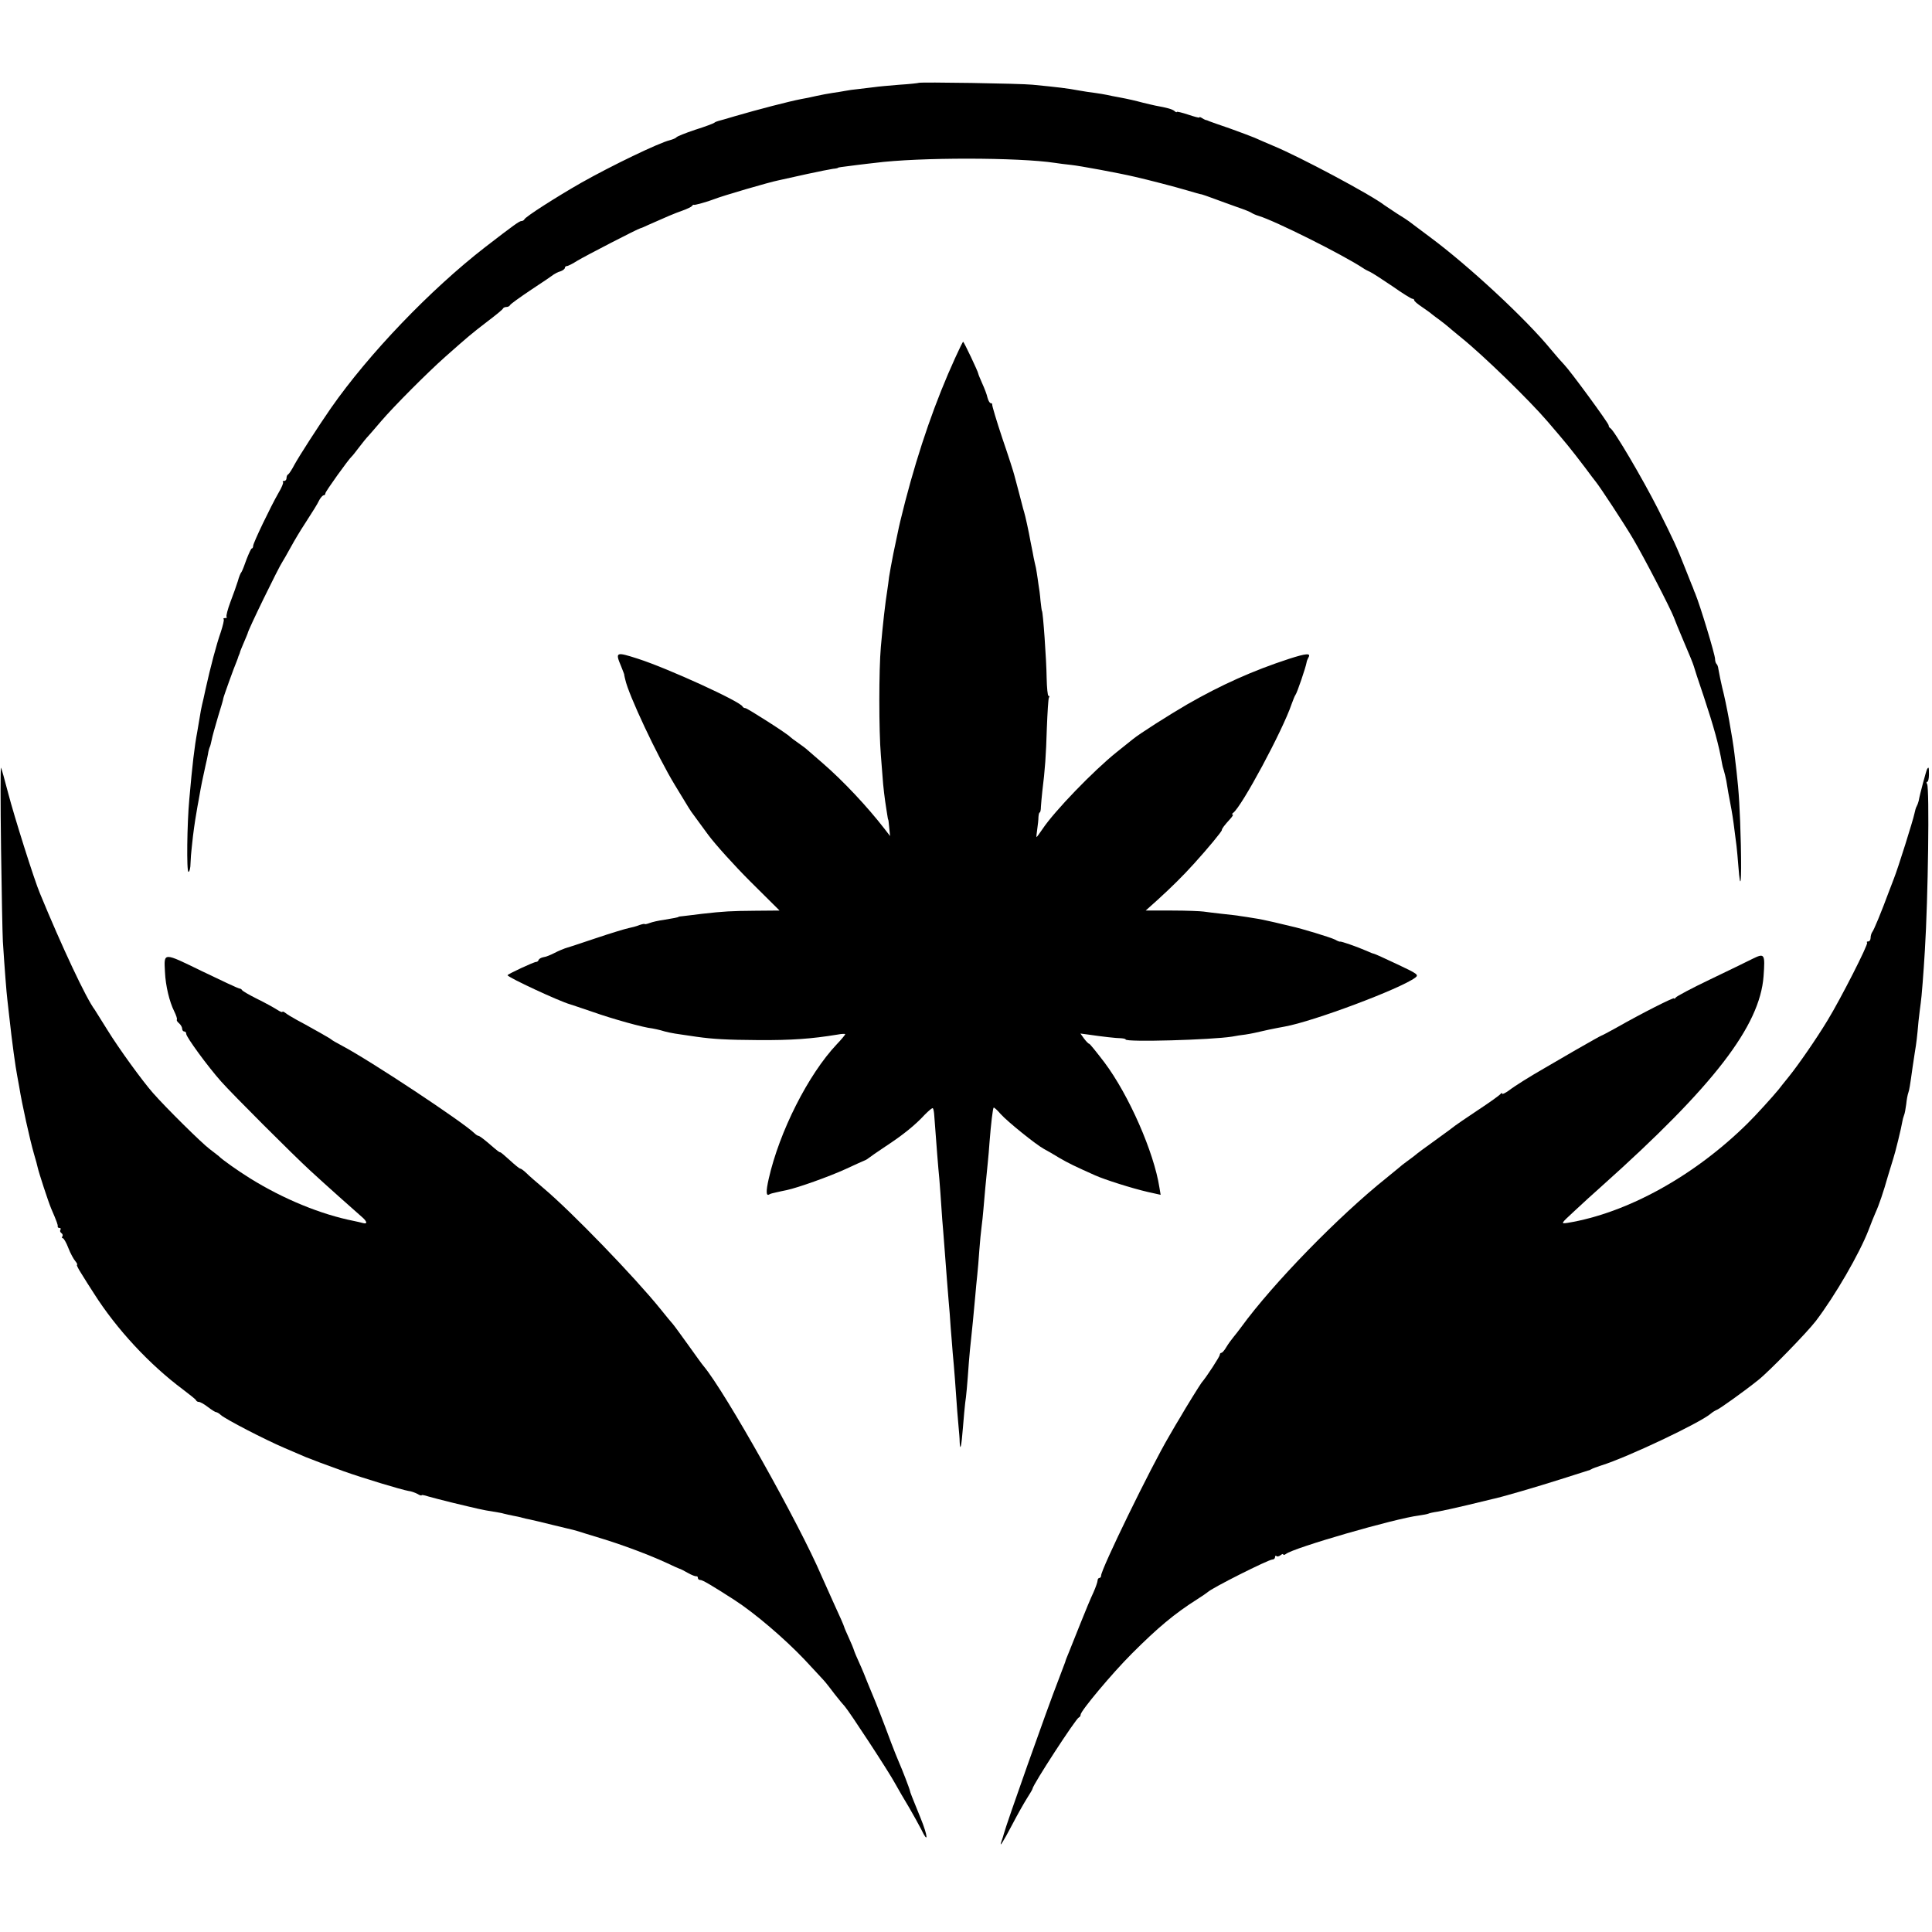 <?xml version="1.0" standalone="no"?>
<!DOCTYPE svg PUBLIC "-//W3C//DTD SVG 20010904//EN"
 "http://www.w3.org/TR/2001/REC-SVG-20010904/DTD/svg10.dtd">
<svg version="1.0" xmlns="http://www.w3.org/2000/svg"
 width="944pt" height="944pt" viewBox="0 0 944 944"
 preserveAspectRatio="xMidYMid meet">
<g transform="translate(0,944) scale(0.1,-0.1)"
fill="#000000" stroke="none">
<path d="M4488 9035 c-1 -1 -43 -6 -93 -9 -49 -4 -106 -9 -125 -12 -19 -2 -53
-6 -75 -9 -22 -2 -51 -6 -65 -9 -14 -3 -42 -7 -62 -10 -21 -3 -57 -10 -80 -15
-24 -6 -56 -12 -73 -15 -58 -11 -212 -51 -325 -84 -36 -11 -72 -21 -80 -23 -8
-2 -17 -6 -20 -9 -3 -3 -45 -19 -93 -34 -48 -16 -90 -33 -92 -37 -3 -4 -17
-10 -32 -14 -54 -13 -286 -125 -433 -208 -119 -68 -273 -166 -278 -179 -2 -4
-8 -8 -14 -8 -10 0 -34 -17 -178 -128 -268 -208 -568 -521 -753 -786 -63 -91
-155 -234 -178 -276 -13 -25 -27 -46 -31 -48 -5 -2 -8 -10 -8 -18 0 -8 -5 -14
-12 -14 -6 0 -9 -3 -5 -6 3 -3 -7 -27 -22 -52 -38 -66 -124 -245 -124 -259 0
-7 -3 -13 -7 -13 -3 0 -14 -24 -25 -52 -10 -29 -21 -57 -25 -63 -5 -5 -13 -26
-18 -45 -6 -19 -22 -65 -36 -101 -14 -37 -22 -70 -19 -73 4 -3 0 -6 -7 -6 -7
0 -11 -3 -7 -6 3 -3 -4 -31 -14 -62 -21 -59 -51 -173 -74 -277 -7 -33 -15 -69
-18 -80 -3 -11 -8 -40 -12 -65 -4 -25 -9 -54 -11 -65 -14 -75 -24 -160 -39
-330 -11 -119 -14 -355 -4 -355 5 0 10 19 10 43 1 23 3 53 5 67 1 14 5 43 7
65 6 50 16 113 22 145 3 14 7 39 10 55 7 42 17 90 30 148 3 12 8 35 11 51 2
16 7 32 9 36 2 3 6 18 9 33 2 14 17 66 31 114 15 48 27 89 26 90 -1 3 54 156
66 183 3 8 7 18 8 23 2 4 4 9 5 12 1 3 3 8 4 13 1 4 10 24 19 46 9 21 17 40
17 41 0 13 153 326 170 350 4 6 22 37 40 70 18 33 49 85 69 115 46 72 58 90
72 118 7 12 16 22 21 22 4 0 8 4 8 10 0 8 113 166 129 180 4 3 19 23 36 45 16
21 36 46 45 55 8 9 37 42 64 74 62 72 221 232 312 313 113 100 126 111 204
171 41 31 77 60 78 65 2 4 10 7 17 7 7 0 15 4 17 9 2 5 48 38 103 75 55 36
105 70 111 75 6 4 20 12 32 15 12 4 22 12 22 17 0 5 5 9 10 9 6 0 29 12 51 26
38 23 297 157 309 159 3 0 21 8 40 17 81 36 127 56 165 69 22 8 43 18 46 22 3
5 8 8 10 6 4 -2 66 15 99 28 40 16 269 83 315 92 22 5 85 19 140 31 55 12 111
23 125 25 14 1 25 4 25 5 0 2 7 3 95 14 30 4 69 8 85 10 215 28 703 27 880 0
17 -3 52 -7 79 -10 40 -4 235 -40 311 -58 62 -14 197 -49 254 -66 36 -11 69
-20 73 -20 4 -1 31 -10 60 -21 29 -11 80 -29 113 -41 33 -11 65 -24 70 -28 6
-4 21 -11 35 -15 80 -24 410 -189 510 -255 8 -6 24 -14 35 -19 11 -5 60 -37
109 -70 48 -34 92 -61 97 -61 5 0 9 -3 9 -7 0 -5 17 -19 38 -33 20 -14 42 -29
48 -35 7 -5 24 -19 40 -30 15 -11 32 -25 38 -30 6 -6 36 -30 66 -55 108 -87
332 -305 422 -410 96 -112 109 -128 183 -225 24 -33 49 -65 53 -70 23 -29 138
-204 181 -277 56 -95 182 -339 199 -383 6 -16 26 -66 45 -110 36 -84 48 -114
53 -130 1 -5 23 -73 49 -149 49 -148 74 -238 89 -326 1 -8 5 -24 9 -35 3 -11
9 -33 12 -50 3 -16 7 -43 10 -60 3 -16 10 -52 15 -80 8 -45 12 -77 25 -180 2
-16 6 -61 9 -99 10 -130 16 -79 12 105 -4 169 -10 266 -21 359 -2 19 -7 58
-10 85 -10 84 -40 249 -60 325 -6 26 -14 63 -19 92 -1 10 -5 21 -9 24 -4 4 -7
15 -7 24 0 21 -72 259 -97 320 -4 8 -7 17 -8 20 -1 3 -5 14 -10 25 -4 11 -18
46 -31 78 -40 102 -57 139 -134 292 -73 144 -215 386 -232 393 -4 2 -8 8 -8
14 0 10 -186 264 -217 296 -10 10 -38 42 -63 72 -124 152 -407 414 -595 553
-49 37 -94 70 -100 75 -5 4 -32 22 -60 39 -27 18 -54 36 -60 40 -64 50 -414
237 -545 291 -30 13 -71 30 -90 39 -19 8 -73 28 -120 45 -47 16 -92 32 -100
35 -8 4 -17 7 -20 7 -3 1 -11 5 -17 9 -7 5 -13 6 -13 3 0 -3 -25 4 -55 14 -30
10 -55 16 -55 13 0 -3 -6 -1 -12 5 -12 9 -33 15 -93 26 -11 2 -38 9 -60 14
-38 10 -66 17 -125 28 -14 2 -36 7 -50 10 -13 3 -40 7 -60 10 -19 2 -57 8 -85
13 -47 9 -96 15 -220 27 -57 6 -552 14 -557 9z"/>
<path d="M4667 7691 c-95 -208 -176 -440 -244 -701 -23 -91 -28 -111 -37 -155
-2 -11 -12 -56 -21 -100 -9 -44 -18 -96 -21 -115 -2 -19 -6 -46 -8 -60 -11
-69 -22 -167 -32 -280 -10 -113 -10 -411 0 -530 4 -52 9 -115 11 -140 2 -25 7
-63 10 -85 3 -22 8 -51 10 -65 2 -14 4 -25 5 -25 1 0 3 -18 5 -40 l4 -40 -27
35 c-86 111 -203 235 -301 320 -35 30 -69 60 -75 65 -6 6 -27 22 -46 35 -19
13 -37 27 -40 30 -10 13 -209 140 -218 140 -6 0 -12 4 -14 8 -10 24 -364 186
-510 233 -109 35 -113 34 -83 -37 8 -19 14 -37 15 -39 0 -3 0 -6 1 -7 0 -2 2
-10 4 -18 15 -73 157 -375 242 -515 71 -117 76 -126 90 -144 6 -9 40 -54 74
-101 35 -47 127 -149 205 -227 l143 -142 -117 -1 c-122 -1 -155 -3 -262 -15
-36 -5 -76 -9 -90 -11 -14 -1 -25 -3 -25 -4 0 -2 -24 -7 -74 -15 -23 -3 -54
-10 -67 -15 -13 -5 -24 -7 -24 -5 0 2 -11 0 -26 -5 -14 -6 -38 -12 -53 -15
-15 -3 -88 -25 -162 -50 -74 -25 -141 -47 -149 -49 -8 -3 -31 -12 -50 -22 -19
-10 -44 -20 -55 -21 -11 -2 -21 -8 -23 -13 -2 -6 -7 -10 -12 -10 -12 0 -140
-60 -140 -65 0 -10 254 -128 305 -142 6 -2 55 -18 110 -37 99 -35 250 -77 292
-81 11 -2 30 -6 41 -9 25 -8 57 -15 102 -21 19 -3 53 -8 75 -11 79 -11 143
-15 300 -16 164 -1 260 6 388 27 20 4 37 4 37 2 0 -3 -18 -25 -41 -49 -140
-148 -281 -428 -333 -658 -14 -62 -13 -86 3 -76 4 3 19 7 34 10 15 4 38 8 51
11 56 12 207 66 286 102 47 22 90 41 95 43 6 2 15 8 20 12 6 5 42 30 81 56 87
57 146 105 192 155 20 20 37 35 40 32 3 -3 6 -19 7 -37 14 -183 17 -228 20
-258 2 -19 7 -73 10 -120 3 -47 7 -105 9 -130 2 -25 7 -81 10 -125 12 -157 16
-211 21 -270 3 -33 8 -91 10 -130 3 -38 8 -95 10 -125 3 -30 8 -89 11 -130 10
-143 14 -195 18 -235 2 -22 5 -53 5 -69 2 -54 9 -22 16 69 4 50 9 104 11 120
5 32 10 85 18 199 3 38 8 90 11 115 5 48 11 104 20 206 3 33 7 80 10 105 3 25
7 79 10 120 3 41 8 93 11 115 3 22 7 60 9 85 4 54 14 156 21 225 3 28 7 75 9
105 7 90 16 164 20 168 2 2 18 -12 34 -31 33 -37 173 -150 212 -171 13 -7 47
-26 74 -43 46 -27 80 -43 176 -86 47 -21 179 -63 257 -81 l63 -14 -6 36 c-27
173 -149 451 -268 610 -38 50 -72 92 -75 92 -4 0 -15 12 -25 25 l-18 25 38 -5
c68 -10 138 -18 161 -18 12 -1 22 -3 22 -6 0 -14 420 -2 520 14 19 4 49 8 65
10 32 5 45 8 115 24 25 5 59 12 77 15 140 25 564 184 638 239 18 14 13 18 -89
66 -59 28 -110 51 -113 51 -3 0 -19 6 -36 14 -46 20 -126 48 -129 45 -2 -1
-13 3 -25 10 -22 11 -163 54 -214 65 -13 3 -51 12 -84 20 -33 8 -78 17 -100
20 -22 4 -51 8 -65 10 -14 3 -54 7 -90 11 -36 4 -76 9 -90 11 -14 2 -83 5
-154 5 l-128 0 58 52 c67 61 123 116 179 178 67 74 135 156 135 163 0 7 12 23
43 57 9 10 14 19 10 19 -5 0 -3 4 2 8 41 28 243 404 286 532 7 19 15 40 19 45
8 10 51 137 54 158 1 7 5 17 9 24 14 23 -10 21 -94 -6 -178 -58 -333 -128
-497 -222 -91 -53 -233 -143 -267 -171 -5 -4 -41 -33 -80 -64 -112 -90 -303
-287 -362 -376 -14 -21 -27 -38 -28 -38 -2 0 0 17 3 38 3 20 6 47 6 60 1 12 3
22 6 22 3 0 6 12 6 28 1 15 4 50 7 77 13 103 18 174 22 308 3 76 7 142 10 148
4 5 3 9 -2 9 -4 0 -8 39 -9 88 -1 87 -18 327 -23 327 -1 0 -4 23 -7 50 -2 28
-7 64 -10 80 -2 17 -6 41 -8 55 -2 14 -6 36 -10 50 -3 14 -8 36 -10 50 -3 14
-8 39 -11 55 -8 46 -26 128 -31 143 -2 7 -4 14 -5 17 0 2 -10 37 -20 77 -11
40 -21 81 -24 90 -2 9 -27 88 -57 175 -29 87 -51 161 -50 166 1 4 -2 7 -7 7
-5 0 -12 12 -16 27 -3 15 -15 46 -26 70 -10 23 -19 44 -19 47 0 8 -70 156 -74
156 -2 0 -19 -35 -39 -79z"/>
<path d="M5 5299 c3 -217 7 -423 9 -459 8 -126 18 -255 22 -285 2 -16 6 -52 9
-80 14 -129 31 -251 39 -291 2 -12 7 -37 10 -55 13 -82 52 -258 72 -327 9 -30
17 -60 18 -66 6 -27 51 -165 66 -201 29 -67 33 -80 32 -87 -1 -5 3 -8 9 -8 5
0 8 -4 4 -9 -3 -5 -1 -12 5 -16 6 -4 8 -11 5 -16 -4 -5 -3 -9 2 -9 4 0 17 -21
27 -48 10 -26 26 -55 34 -64 8 -10 12 -18 8 -18 -3 0 6 -19 21 -42 15 -24 42
-68 62 -98 111 -175 272 -348 436 -470 33 -25 62 -48 63 -52 2 -5 8 -8 14 -8
6 0 26 -11 44 -25 18 -14 36 -25 40 -25 4 0 15 -6 23 -14 24 -21 215 -120 311
-161 47 -20 94 -40 105 -45 19 -8 109 -42 185 -69 96 -34 281 -90 316 -96 12
-1 31 -8 43 -14 11 -7 21 -10 21 -7 0 3 15 0 33 -6 17 -5 68 -18 112 -29 129
-31 153 -37 205 -45 19 -3 43 -7 52 -10 10 -3 30 -7 45 -10 16 -3 36 -7 45
-10 9 -3 25 -6 35 -8 10 -2 61 -14 113 -27 52 -13 97 -23 100 -24 3 -1 14 -4
25 -7 11 -4 61 -19 110 -34 103 -31 239 -82 323 -121 31 -15 59 -27 62 -28 3
0 21 -9 40 -20 19 -11 38 -18 43 -17 4 1 7 -3 7 -8 0 -6 5 -10 12 -10 11 0 55
-26 167 -98 99 -64 244 -188 341 -290 52 -56 100 -107 105 -114 6 -7 26 -33
45 -58 19 -24 41 -51 48 -58 20 -22 217 -322 246 -377 15 -27 45 -79 67 -115
21 -36 48 -85 60 -108 36 -76 34 -36 -3 55 -42 103 -51 126 -52 133 -2 11 -39
107 -53 138 -8 18 -25 61 -38 95 -39 105 -76 200 -92 237 -8 19 -19 45 -24 58
-5 12 -13 32 -18 45 -5 12 -18 43 -30 69 -12 26 -21 50 -21 52 0 2 -10 25 -22
52 -12 27 -23 51 -23 54 -3 10 -19 47 -55 125 -20 44 -45 100 -56 125 -109
255 -470 898 -576 1025 -5 5 -38 51 -73 100 -36 50 -70 97 -77 105 -7 8 -35
41 -61 74 -126 156 -434 475 -572 591 -33 28 -70 60 -83 73 -12 12 -26 22 -30
22 -4 0 -26 18 -50 40 -24 22 -45 40 -48 40 -5 0 -7 1 -64 50 -19 16 -38 30
-42 30 -4 0 -13 6 -20 13 -60 57 -506 353 -648 428 -25 13 -47 26 -50 29 -3 3
-16 11 -29 18 -13 8 -40 23 -60 34 -20 12 -56 31 -80 44 -24 13 -50 29 -57 35
-8 6 -14 8 -14 5 0 -4 -12 1 -27 11 -16 10 -59 34 -98 53 -38 19 -71 38 -73
43 -2 4 -8 7 -13 7 -4 0 -86 38 -181 84 -193 94 -187 94 -182 -3 3 -68 22
-146 45 -192 10 -20 16 -39 13 -41 -2 -3 2 -11 11 -18 8 -7 15 -19 15 -26 0
-8 5 -14 10 -14 6 0 10 -5 10 -12 0 -15 105 -159 171 -233 55 -62 349 -356
435 -435 67 -62 224 -202 252 -226 26 -22 29 -37 5 -30 -10 3 -29 7 -43 10
-162 32 -345 107 -509 209 -58 36 -137 92 -151 107 -3 3 -23 18 -45 35 -38 28
-216 204 -278 275 -51 58 -166 216 -222 307 -30 48 -58 93 -62 99 -42 55 -161
309 -268 569 -28 66 -126 377 -155 489 -17 66 -33 122 -35 125 -3 2 -3 -173 0
-390z"/>
<path d="M9416 5682 c-4 -7 -35 -120 -41 -155 -2 -9 -7 -22 -10 -27 -4 -6 -8
-22 -11 -36 -6 -30 -79 -264 -101 -319 -8 -22 -19 -49 -23 -60 -38 -103 -75
-192 -82 -199 -4 -6 -8 -18 -8 -28 0 -10 -5 -18 -12 -18 -6 0 -9 -3 -5 -6 7
-7 -130 -276 -193 -379 -55 -91 -143 -218 -189 -275 -20 -25 -43 -53 -51 -64
-26 -32 -113 -128 -151 -165 -260 -257 -588 -438 -879 -486 -35 -5 -35 -5 32
57 37 35 98 90 135 123 547 489 772 782 790 1025 8 110 5 114 -54 85 -26 -13
-120 -59 -208 -101 -88 -42 -163 -82 -167 -88 -4 -6 -8 -8 -8 -4 0 7 -160 -74
-283 -144 -38 -21 -70 -38 -72 -38 -2 0 -59 -32 -127 -71 -67 -39 -136 -79
-153 -89 -68 -39 -142 -85 -172 -108 -18 -13 -33 -20 -33 -16 0 5 -4 4 -8 -1
-4 -6 -54 -42 -112 -80 -58 -39 -107 -72 -110 -75 -3 -3 -45 -34 -95 -70 -49
-35 -95 -69 -101 -75 -7 -5 -24 -19 -40 -30 -15 -11 -32 -24 -38 -30 -6 -5
-34 -28 -61 -50 -233 -186 -555 -516 -710 -729 -11 -15 -28 -37 -38 -49 -10
-12 -26 -34 -35 -49 -9 -16 -20 -28 -24 -28 -4 0 -8 -4 -8 -10 0 -8 -64 -107
-89 -136 -7 -9 -77 -121 -106 -172 -6 -9 -30 -50 -53 -90 -88 -149 -332 -649
-332 -681 0 -6 -4 -11 -8 -11 -5 0 -9 -6 -9 -12 0 -7 -9 -33 -20 -58 -12 -25
-40 -92 -63 -150 -23 -58 -49 -123 -58 -145 -9 -21 -17 -42 -17 -45 -1 -3 -16
-43 -34 -90 -53 -135 -257 -712 -266 -750 -2 -8 -7 -24 -11 -35 -14 -39 5 -9
52 80 26 50 59 108 73 130 14 22 26 42 26 45 1 19 212 343 226 348 5 2 9 8 9
14 0 18 154 202 250 298 127 127 208 195 320 266 25 16 47 31 50 34 19 20 298
160 317 160 7 0 13 5 13 12 0 6 3 8 7 5 3 -4 12 -2 20 4 7 6 13 8 13 4 0 -4 6
-3 13 2 36 30 535 174 650 188 21 3 42 7 46 9 3 2 24 7 46 10 22 4 87 18 145
32 58 14 112 27 120 29 45 9 222 61 335 97 72 23 132 42 135 43 3 0 10 3 15 6
6 4 28 12 50 19 128 40 480 207 533 252 9 8 24 17 32 20 13 5 134 91 201 145
51 40 238 232 281 288 95 125 213 329 258 445 11 30 27 69 34 85 17 37 39 102
61 180 10 33 22 71 26 85 9 26 40 153 44 180 1 8 5 22 8 30 4 8 8 33 11 55 2
22 7 47 10 55 5 14 8 31 21 125 3 19 8 52 11 73 8 48 11 73 18 152 4 36 9 76
11 90 4 24 14 152 20 255 16 257 23 795 11 814 -4 6 -4 11 1 11 4 0 8 16 8 35
0 37 -1 40 -9 27z"/>
</g>
</svg>
